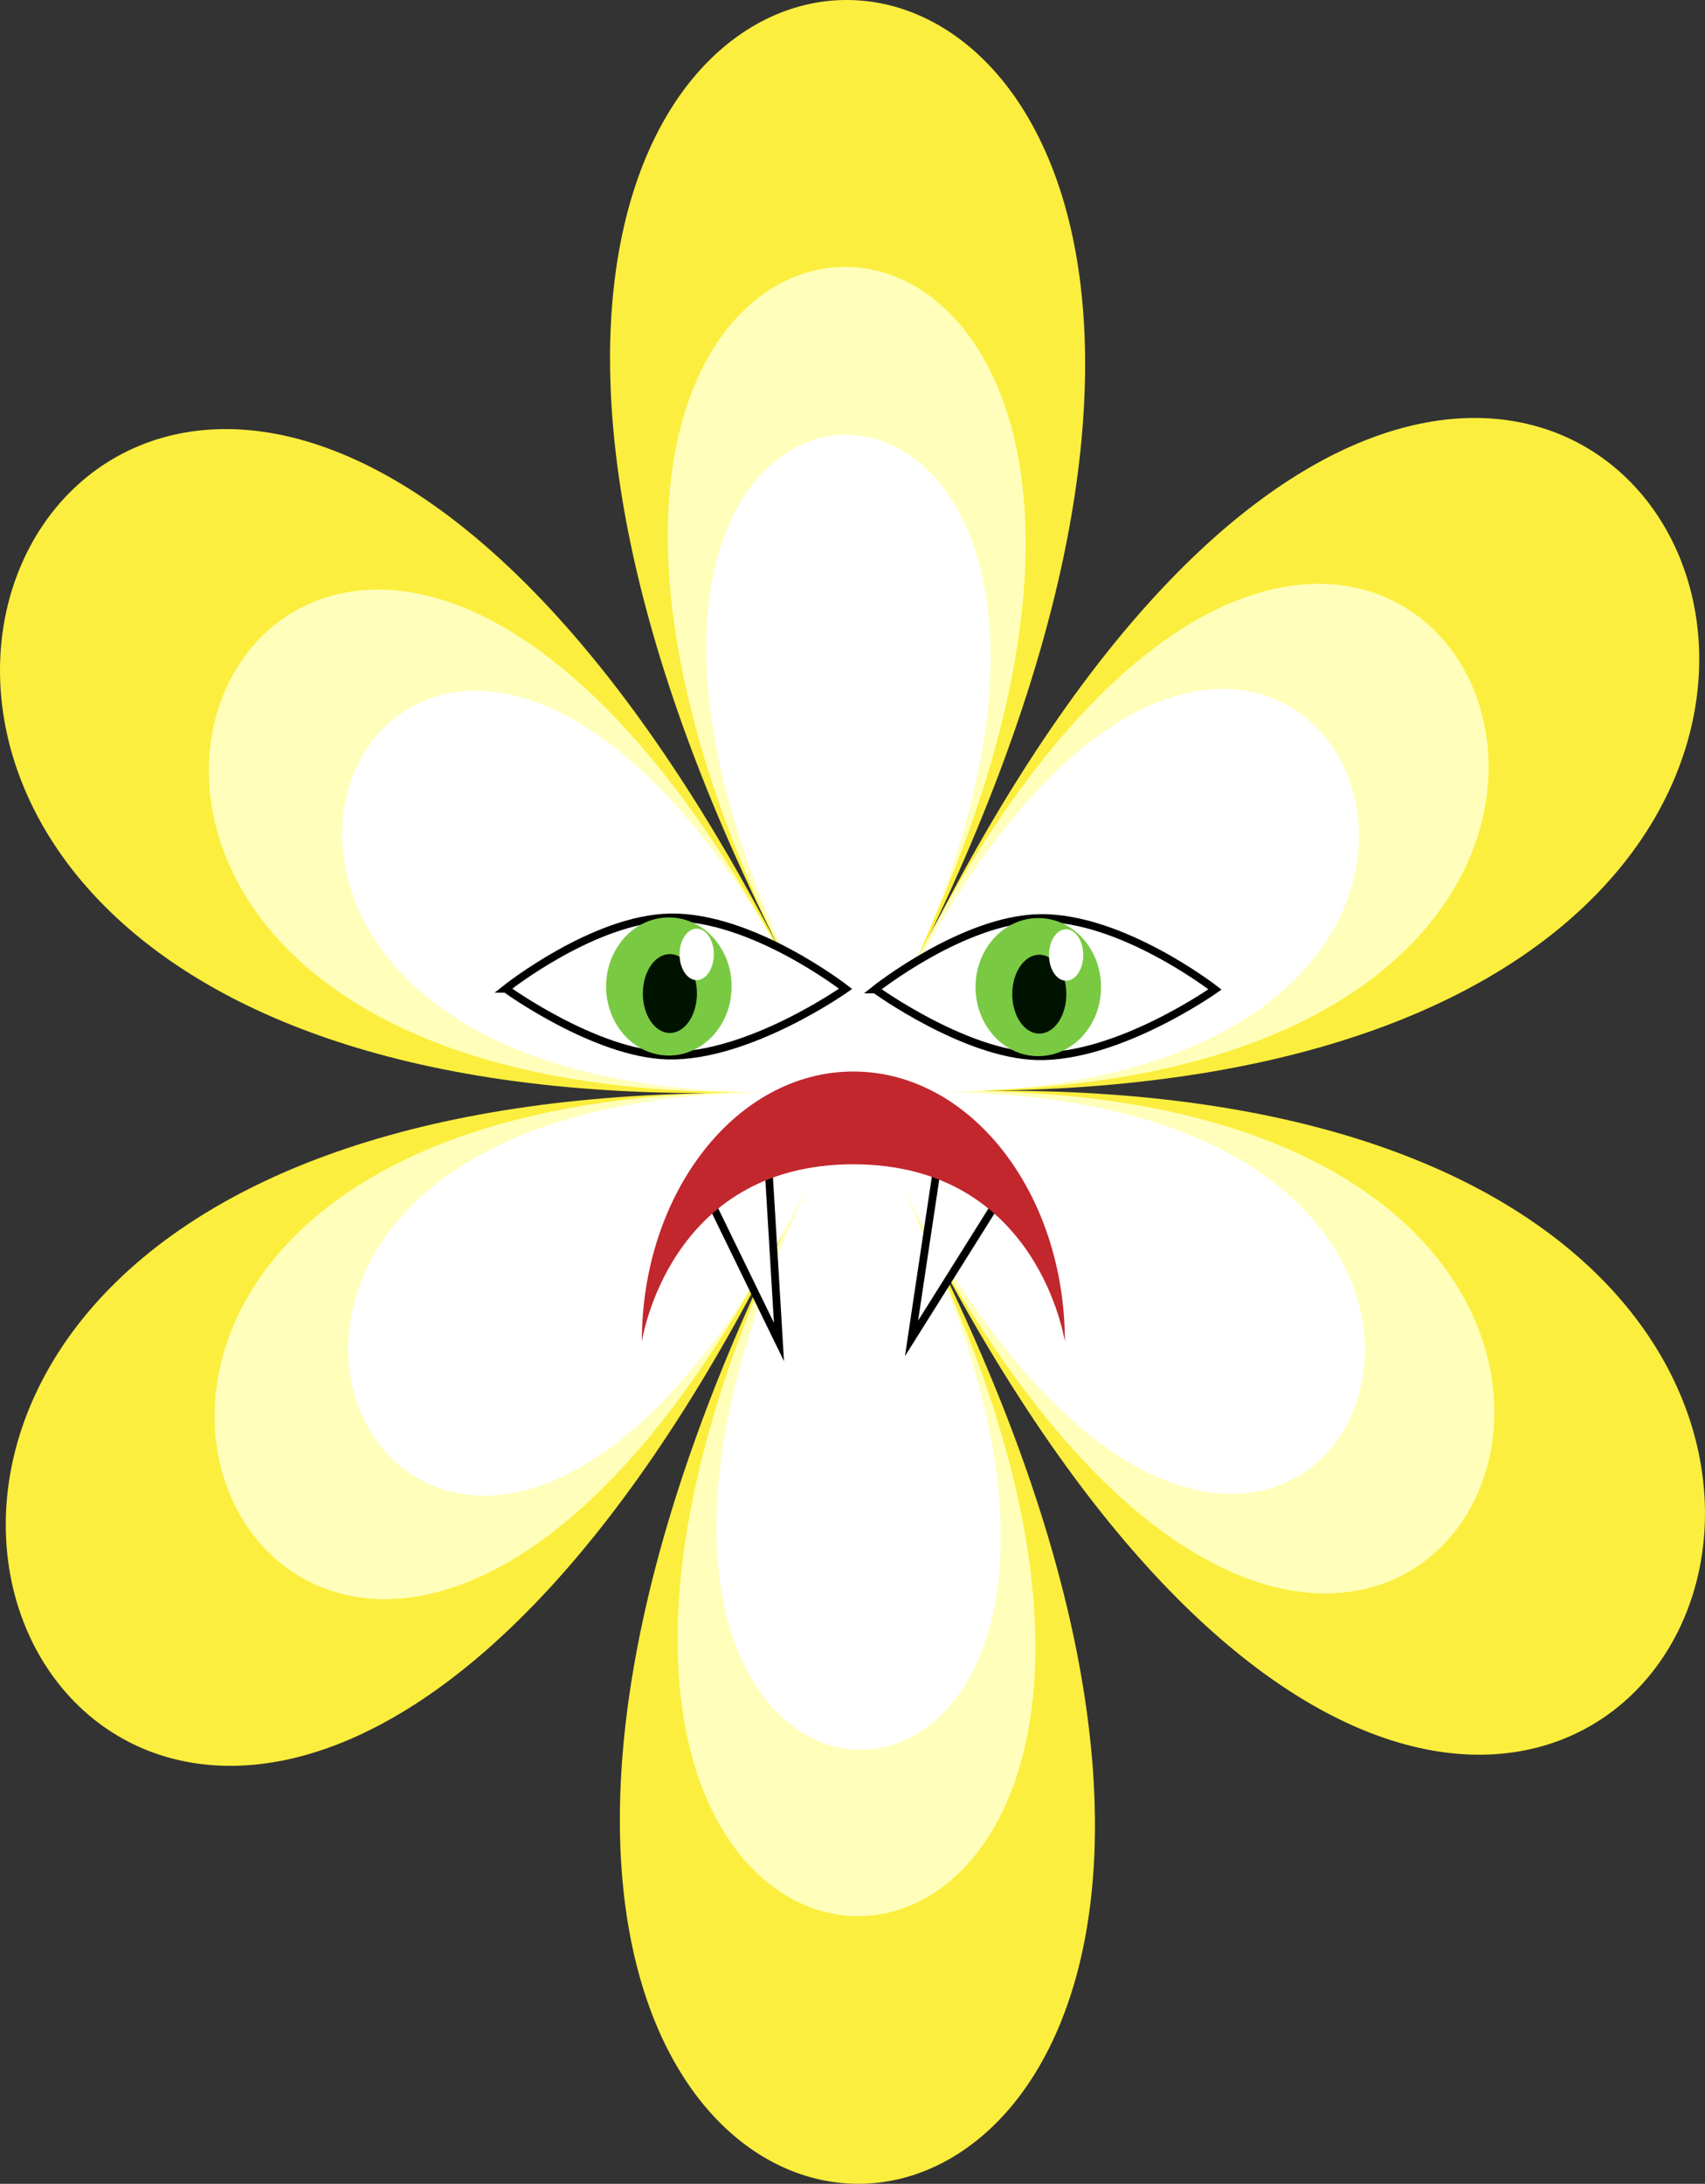 <?xml version="1.0" encoding="UTF-8"?>
<svg id="Layer_2" data-name="Layer 2" xmlns="http://www.w3.org/2000/svg" viewBox="0 0 220.06 281.74">
  <rect x="0" y="0" width="220.06" height="281.74" fill="#333333" stroke="none"/>
  <defs>
    <style>
      .cls-1 {
        stroke: #000;
        stroke-miterlimit: 10;
      }

      .cls-1, .cls-2 {
        fill: #fff;
      }

      .cls-3 {
        fill: #7ac943;
      }

      .cls-3, .cls-4, .cls-2, .cls-5, .cls-6, .cls-7 {
        stroke-width: 0px;
      }

      .cls-4 {
        fill: #c1272d;
      }

      .cls-5 {
        fill: #ffb;
      }

      .cls-6 {
        fill: #fcee3e;
      }

      .cls-7 {
        fill: #001300;
      }
    </style>
  </defs>
  <g id="Blomst-øjenbryn">
    <g>
      <path class="cls-6" d="m127.03,140.72c166-1.48,75.73,181.52-8.39,17,84.12,164.52-98.88,166.15-17,.15-81.88,166-174.61-15.37-8.61-16.85-166,1.48-75.73-181.52,8.39-17-84.12-164.52,98.88-166.15,17-.15,81.88-166,174.61,15.37,8.61,16.85Z"/>
      <path class="cls-5" d="m122.72,140.74c125.02-.76,57.33,137.26-6.29,12.82,63.62,124.43-74.21,125.27-12.8.08-61.4,125.2-131.54-11.98-6.52-12.74-125.02.76-57.33-137.26,6.29-12.82-63.62-124.43,74.21-125.27,12.8-.08,61.4-125.2,131.54,11.98,6.52,12.74Z"/>
      <path class="cls-2" d="m120.33,140.9c99.32-.24,45.86,109.6-4.97,10.2,50.82,99.4-58.67,99.66-10.17.02-48.5,99.64-104.53-9.94-5.2-10.18-99.32.24-45.86-109.6,4.97-10.2-50.82-99.4,58.67-99.66,10.17-.02,48.5-99.64,104.53,9.94,5.2,10.18Z"/>
      <g>
        <path class="cls-1" d="m112.95,127.65s11.36-9.04,21.22-9.21c10.6-.18,22.65,9.21,22.65,9.21,0,0-12.52,8.86-22.96,8.61-9.34-.23-20.9-8.61-20.9-8.61Z"/>
        <ellipse class="cls-3" cx="134.01" cy="127.35" rx="8.1" ry="8.91"/>
        <ellipse class="cls-7" cx="134.14" cy="128.26" rx="3.49" ry="5.09"/>
        <ellipse class="cls-2" cx="137.6" cy="123.21" rx="2.21" ry="3.32"/>
      </g>
      <g>
        <path class="cls-1" d="m65.27,127.57s11.36-9.04,21.22-9.21c10.6-.18,22.65,9.21,22.65,9.21,0,0-12.52,8.86-22.96,8.61-9.34-.23-20.9-8.61-20.9-8.61Z"/>
        <ellipse class="cls-3" cx="86.33" cy="127.27" rx="8.1" ry="8.91"/>
        <ellipse class="cls-7" cx="86.46" cy="128.18" rx="3.49" ry="5.09"/>
        <ellipse class="cls-2" cx="89.92" cy="123.13" rx="2.21" ry="3.32"/>
      </g>
      <g>
        <polygon class="cls-1" points="91.12 153.8 95.13 151.83 99.14 149.86 99.84 161.5 100.54 173.14 95.83 163.47 91.12 153.8"/>
        <polygon class="cls-1" points="121.08 149.8 124.88 152.44 128.69 155.08 123.17 163.88 117.65 172.67 119.36 161.24 121.08 149.8"/>
        <path class="cls-4" d="m82.84,173.1s3.37-22.89,27.29-22.89c23.92,0,27.31,22.89,27.31,22.89,0-19.25-12.22-34.86-27.3-34.86-15.08,0-27.3,15.61-27.3,34.86Z"/>
      </g>
    </g>
  </g>
</svg>
